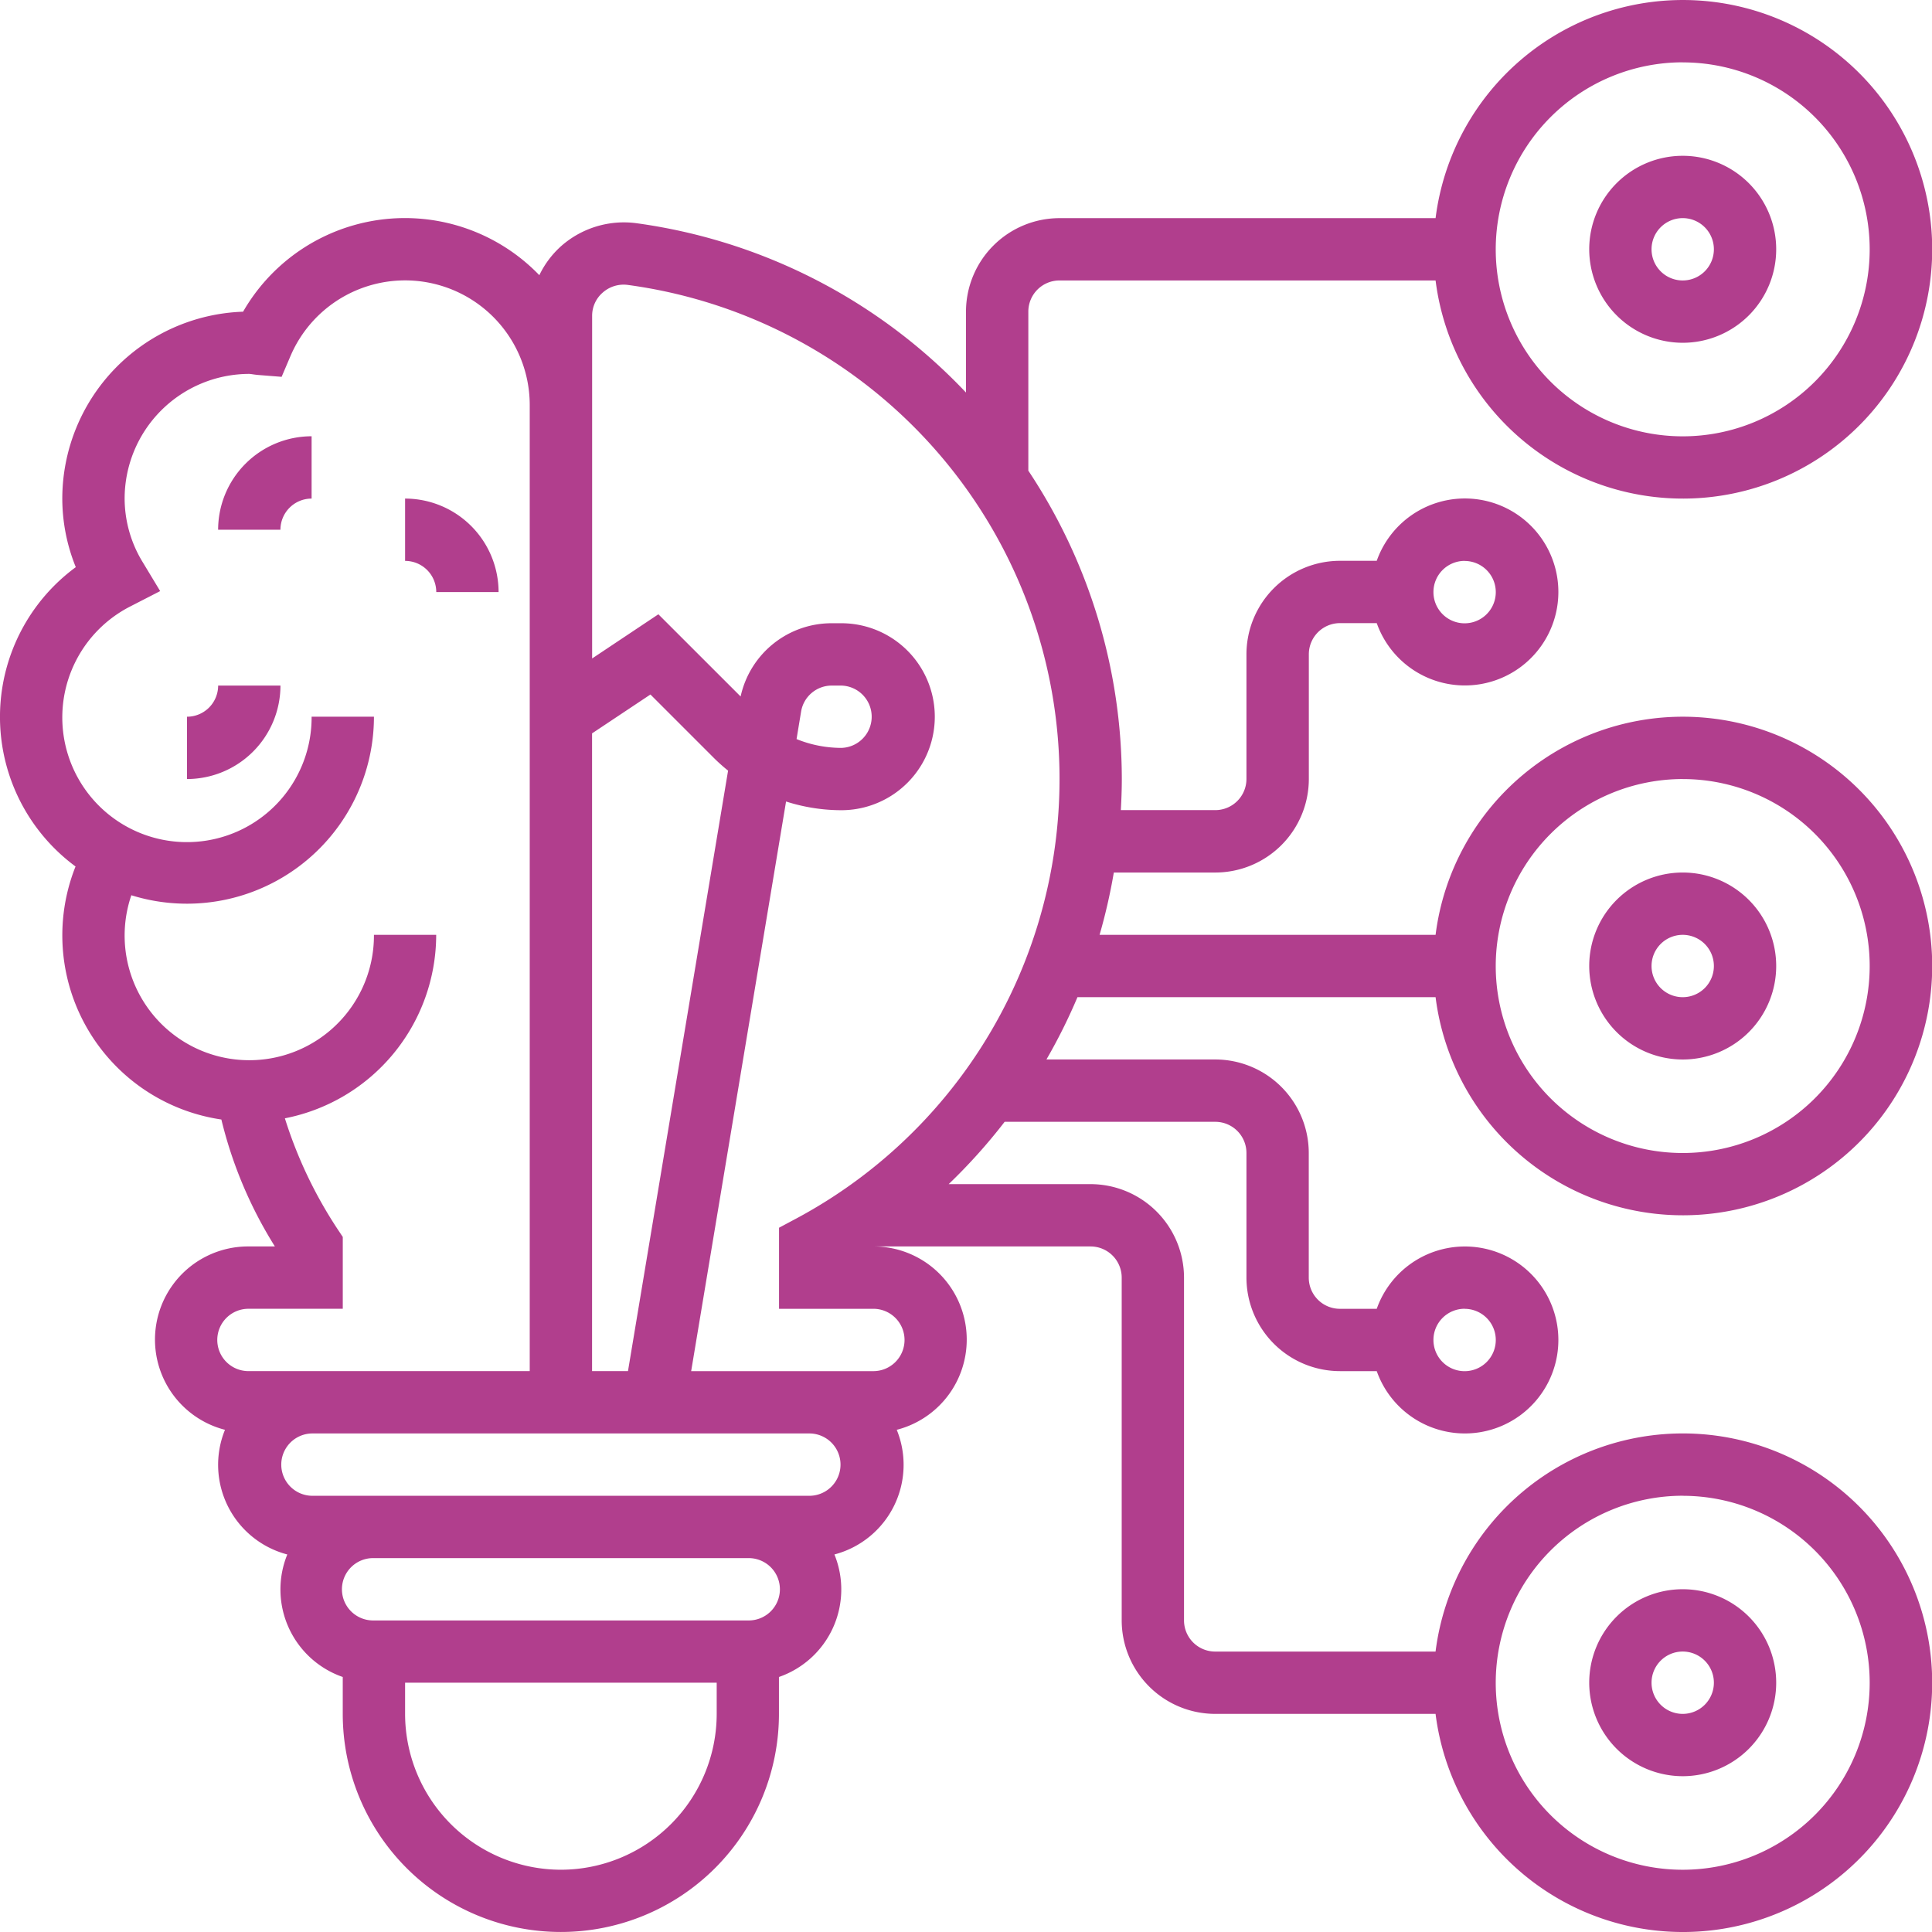 <svg xmlns="http://www.w3.org/2000/svg" width="85.041" height="85.041" viewBox="0 0 85.041 85.041">
  <g id="Grupo_136695" data-name="Grupo 136695" transform="translate(-619.959 -1778.823)">
    <g id="Grupo_136687" data-name="Grupo 136687">
      <g id="innovacion" transform="translate(618.959 1777.823)">
        <path id="Trazado_194430" data-name="Trazado 194430" d="M8,19.115h2.743a1.372,1.372,0,0,1,1.372-1.372V15A4.12,4.12,0,0,0,8,19.115Z" transform="translate(2.601 5.203)" fill="#b13e8d"/>
        <path id="Trazado_194431" data-name="Trazado 194431" d="M18.115,21.115A4.12,4.12,0,0,0,14,17v2.743a1.372,1.372,0,0,1,1.372,1.372Z" transform="translate(4.831 5.946)" fill="#b13e8d"/>
        <path id="Trazado_194432" data-name="Trazado 194432" d="M7,24.372v2.743A4.12,4.12,0,0,0,11.115,23H8.372A1.372,1.372,0,0,1,7,24.372Z" transform="translate(2.23 8.176)" fill="#b13e8d"/>
        <path id="Trazado_194433" data-name="Trazado 194433" d="M56.115,60.23A4.115,4.115,0,1,0,52,56.115,4.12,4.12,0,0,0,56.115,60.23Zm0-5.487a1.372,1.372,0,1,1-1.372,1.372A1.372,1.372,0,0,1,56.115,54.743Z" transform="translate(18.953 18.953)" fill="#b13e8d"/>
        <path id="Trazado_194434" data-name="Trazado 194434" d="M56.115,37.23A4.115,4.115,0,1,0,52,33.115,4.12,4.12,0,0,0,56.115,37.23Zm0-5.487a1.372,1.372,0,1,1-1.372,1.372A1.372,1.372,0,0,1,56.115,31.743Z" transform="translate(18.953 10.406)" fill="#b13e8d"/>
        <path id="Trazado_194435" data-name="Trazado 194435" d="M56.115,14.23A4.115,4.115,0,1,0,52,10.115,4.12,4.12,0,0,0,56.115,14.23Zm0-5.487a1.372,1.372,0,1,1-1.372,1.372A1.372,1.372,0,0,1,56.115,8.743Z" transform="translate(18.953 1.858)" fill="#b13e8d"/>
        <path id="Trazado_194436" data-name="Trazado 194436" d="M64.19,44.892a10.973,10.973,0,1,0,0-2.743H49.4a24.926,24.926,0,0,0,.627-2.743h4.469a4.12,4.12,0,0,0,4.115-4.115V29.8a1.372,1.372,0,0,1,1.372-1.372H61.6a4.115,4.115,0,1,0,0-2.743H59.98A4.12,4.12,0,0,0,55.865,29.8v5.487a1.372,1.372,0,0,1-1.372,1.372H50.336c.025-.455.043-.912.043-1.372a24.559,24.559,0,0,0-4.115-13.57v-7a1.372,1.372,0,0,1,1.372-1.372H64.19a10.973,10.973,0,1,0,0-2.743H47.635a4.12,4.12,0,0,0-4.115,4.115v3.561a24.539,24.539,0,0,0-14.506-7.453,4.173,4.173,0,0,0-3.291.988,4.085,4.085,0,0,0-.983,1.3A8.218,8.218,0,0,0,11.7,14.72a8.24,8.24,0,0,0-7.958,8.226,8.035,8.035,0,0,0,.594,3.018A8.18,8.18,0,0,0,4.325,39.14a8.193,8.193,0,0,0,6.419,11.138A18.848,18.848,0,0,0,13.1,55.865H11.973a4.1,4.1,0,0,0-1.07,8.071,4.08,4.08,0,0,0,2.743,5.487,4.078,4.078,0,0,0,2.441,5.393V76.44a9.6,9.6,0,0,0,19.2,0V74.816a4.078,4.078,0,0,0,2.442-5.393,4.08,4.08,0,0,0,2.743-5.487,4.1,4.1,0,0,0-1.07-8.071h9.6a1.372,1.372,0,0,1,1.372,1.372V72.325a4.12,4.12,0,0,0,4.115,4.115h9.7a10.973,10.973,0,1,0,0-2.743h-9.7a1.372,1.372,0,0,1-1.372-1.372V57.237a4.12,4.12,0,0,0-4.115-4.115H42.758a24.78,24.78,0,0,0,2.463-2.743h9.272a1.372,1.372,0,0,1,1.372,1.372v5.487a4.12,4.12,0,0,0,4.115,4.115H61.6a4.115,4.115,0,1,0,0-2.743H59.98a1.372,1.372,0,0,1-1.372-1.372V51.75a4.12,4.12,0,0,0-4.115-4.115H47.061a24.677,24.677,0,0,0,1.366-2.743Zm10.878-9.6a8.23,8.23,0,1,1-8.23,8.23A8.238,8.238,0,0,1,75.068,35.291Zm-9.6-9.6a1.372,1.372,0,1,1-1.372,1.372A1.372,1.372,0,0,1,65.467,25.689Zm9.6-21.946a8.23,8.23,0,1,1-8.23,8.23A8.238,8.238,0,0,1,75.068,3.743Zm0,63.095a8.23,8.23,0,1,1-8.23,8.23A8.238,8.238,0,0,1,75.068,66.838Zm-9.6-8.23a1.372,1.372,0,1,1-1.372,1.372A1.372,1.372,0,0,1,65.467,58.608ZM27.061,61.352V33.281L29.63,31.57l2.751,2.751a7.823,7.823,0,0,0,.667.6L28.642,61.352ZM11.973,58.608h4.115V55.447l-.23-.346a19.316,19.316,0,0,1-2.318-4.876A8.24,8.24,0,0,0,20.2,42.149H17.46A5.487,5.487,0,1,1,6.781,40.406,8.232,8.232,0,0,0,17.46,32.547H14.716a5.487,5.487,0,1,1-7.972-4.858l1.306-.671-.759-1.258a5.384,5.384,0,0,1-.805-2.815,5.492,5.492,0,0,1,5.487-5.487,1.373,1.373,0,0,1,.151.018c.095.014.192.026.289.033l.983.078.387-.907a5.486,5.486,0,0,1,10.534,2.149V61.352H11.973a1.372,1.372,0,1,1,0-2.743ZM25.689,83.3a6.866,6.866,0,0,1-6.858-6.858V75.068H32.547V76.44A6.866,6.866,0,0,1,25.689,83.3Zm8.23-10.973H17.46a1.372,1.372,0,1,1,0-2.743h16.46a1.372,1.372,0,1,1,0,2.743Zm2.743-5.487H14.716a1.372,1.372,0,0,1,0-2.743H36.662a1.372,1.372,0,0,1,0,2.743Zm-.647-12.186-.724.387v3.569h4.115a1.372,1.372,0,1,1,0,2.743H31.423L35.6,36.28a8.013,8.013,0,0,0,2.432.383,4.115,4.115,0,1,0,0-8.23h-.42A4.1,4.1,0,0,0,33.6,31.657l-3.62-3.618-2.916,1.945V14.906a1.348,1.348,0,0,1,.468-1.029,1.387,1.387,0,0,1,1.118-.333,21.945,21.945,0,0,1,7.368,41.109Zm.047-21.122.2-1.21a1.367,1.367,0,0,1,1.352-1.145h.42a1.372,1.372,0,0,1,0,2.743,5.26,5.26,0,0,1-1.972-.388Z" transform="translate(0 0)" fill="#b13e8d"/>
      </g>
    </g>
  </g>
</svg>
